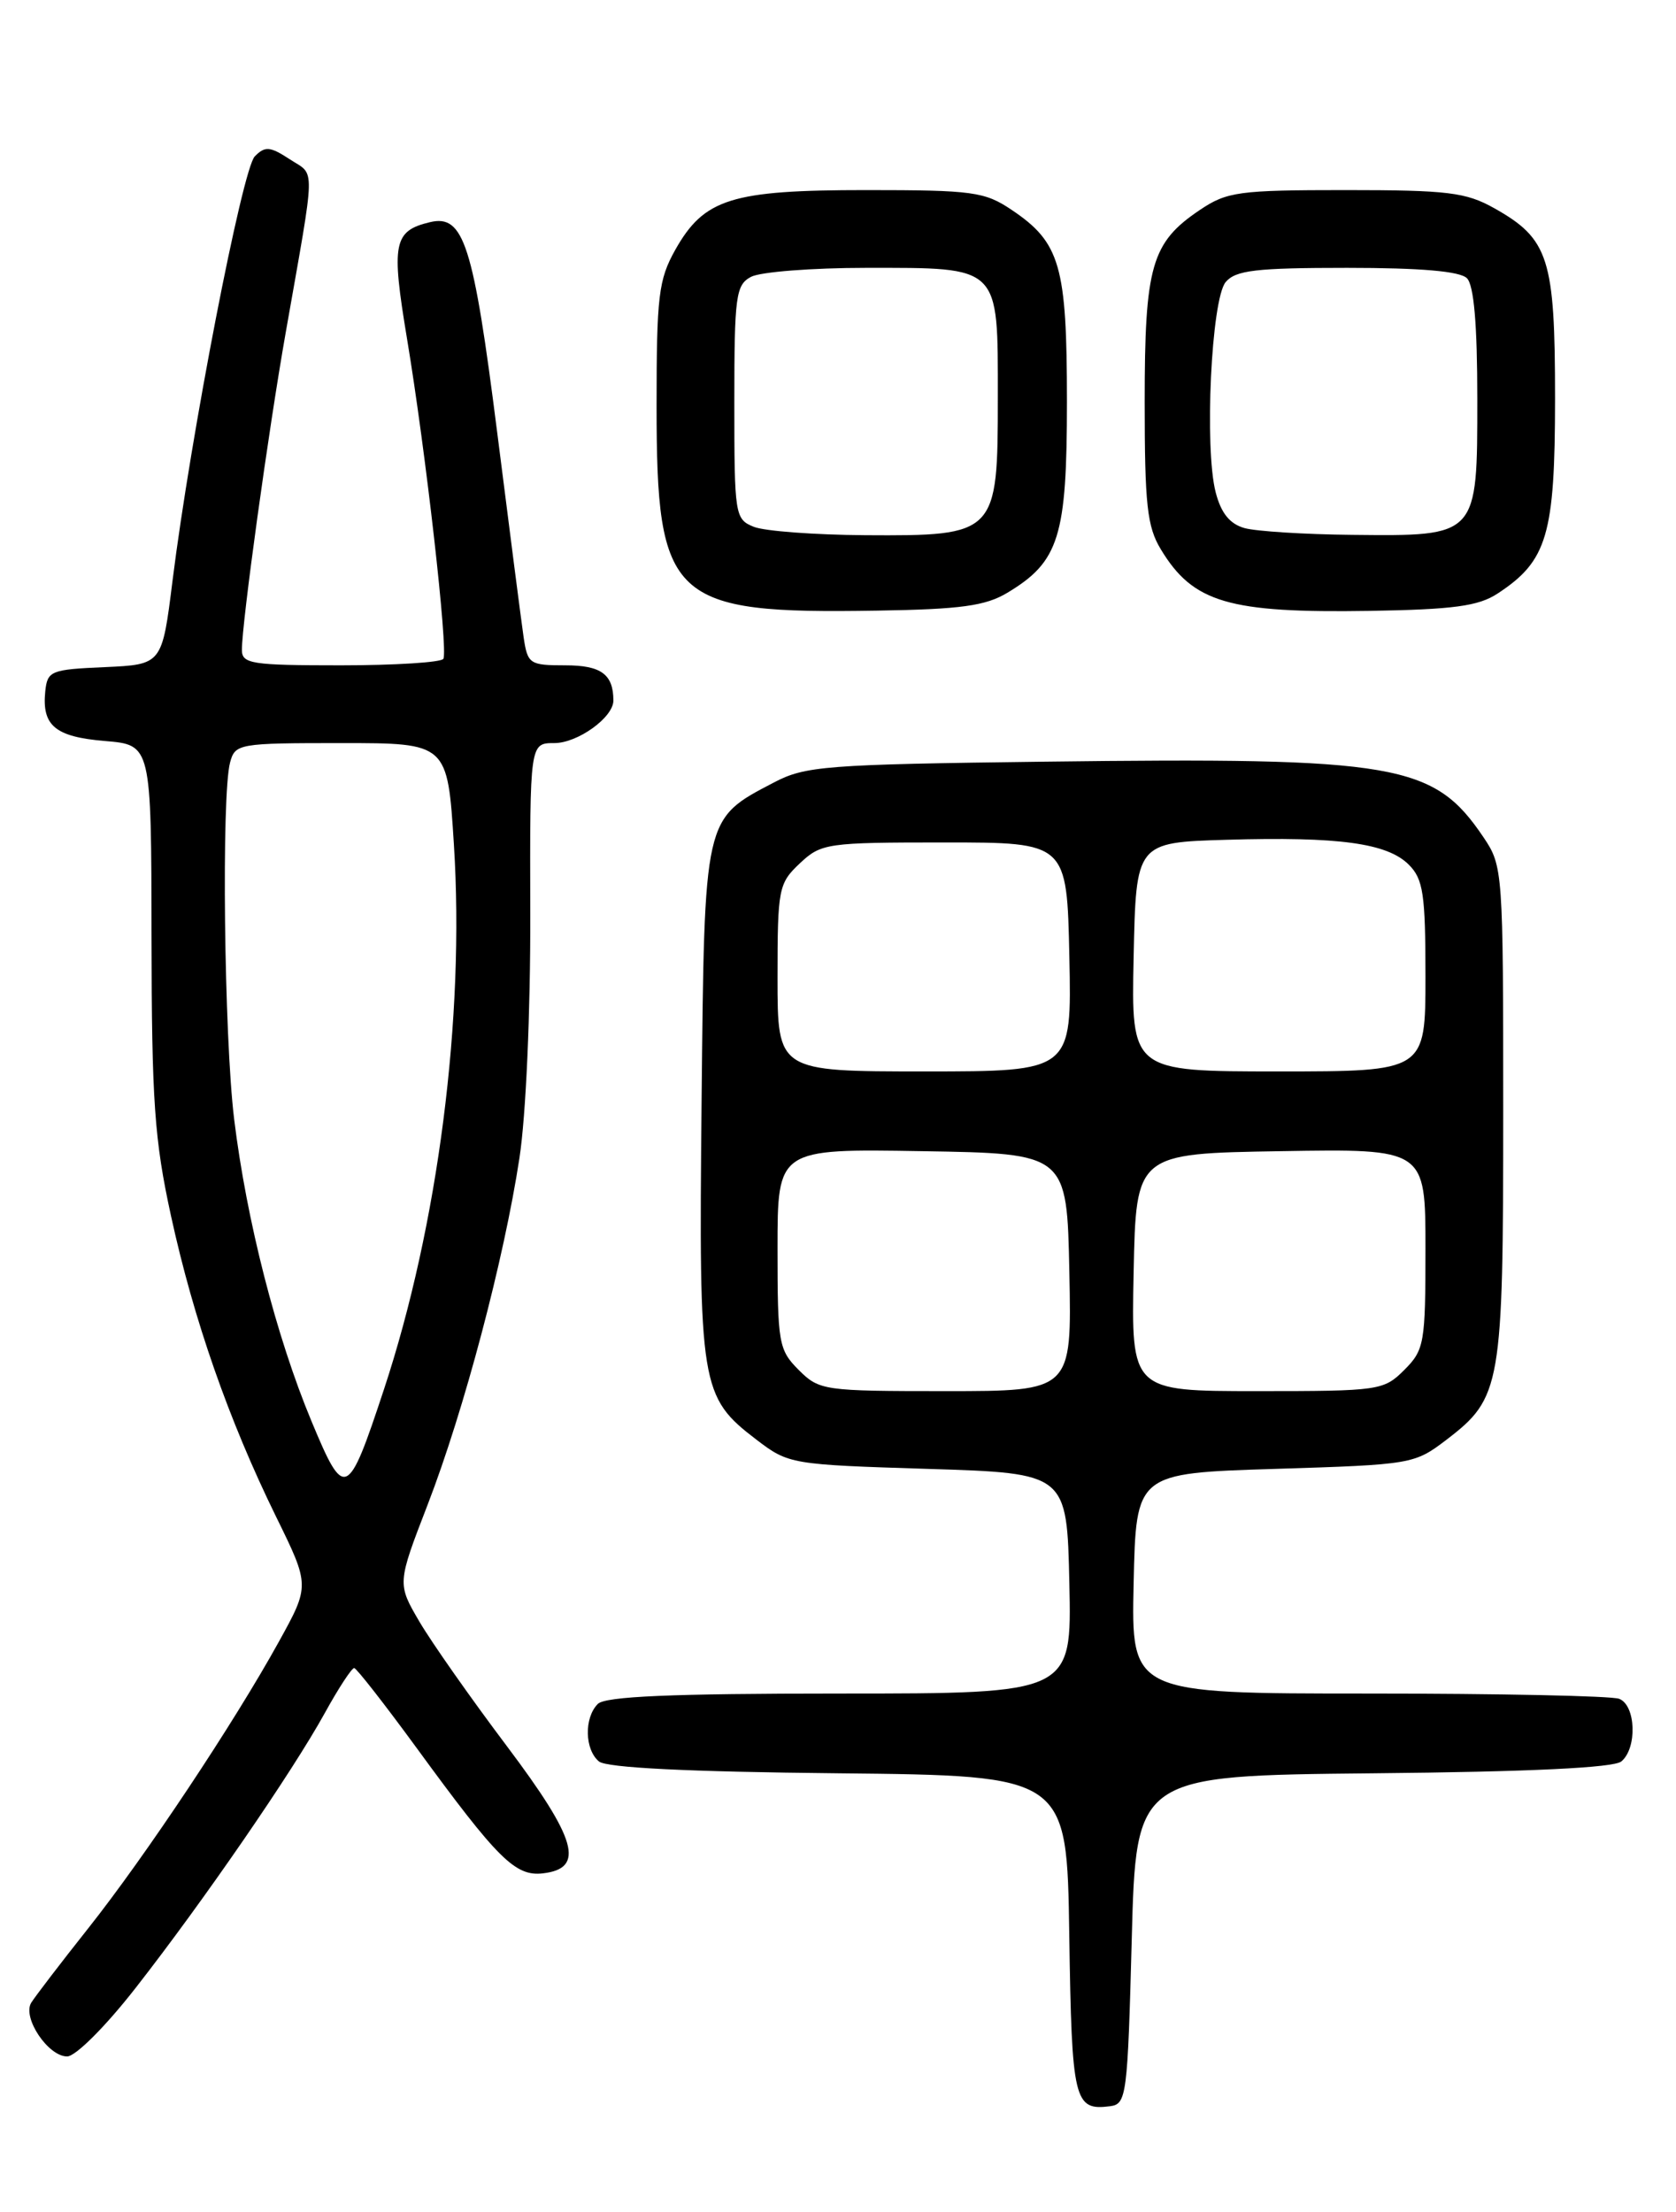 <?xml version="1.0" encoding="UTF-8" standalone="no"?>
<!DOCTYPE svg PUBLIC "-//W3C//DTD SVG 1.1//EN" "http://www.w3.org/Graphics/SVG/1.1/DTD/svg11.dtd" >
<svg xmlns="http://www.w3.org/2000/svg" xmlns:xlink="http://www.w3.org/1999/xlink" version="1.1" viewBox="0 0 194 256">
 <g >
 <path fill="currentColor"
d=" M 131.00 224.50 C 131.50 205.50 131.50 205.50 158.92 205.23 C 177.10 205.06 186.78 204.59 187.67 203.86 C 189.53 202.32 189.36 197.35 187.42 196.61 C 186.55 196.27 173.48 196.00 158.39 196.00 C 130.94 196.00 130.94 196.00 131.22 183.25 C 131.50 170.50 131.50 170.50 147.58 170.00 C 163.42 169.51 163.72 169.46 167.44 166.62 C 173.77 161.78 174.00 160.45 174.00 128.68 C 174.00 100.81 173.96 100.23 171.73 96.92 C 165.96 88.36 161.76 87.64 120.97 88.15 C 95.51 88.47 93.21 88.65 89.56 90.57 C 81.44 94.82 81.54 94.41 81.21 127.50 C 80.88 160.47 81.07 161.66 87.56 166.62 C 91.28 169.46 91.58 169.51 107.42 170.00 C 123.50 170.50 123.50 170.50 123.78 183.25 C 124.06 196.00 124.06 196.00 97.23 196.00 C 77.70 196.00 70.07 196.33 69.20 197.20 C 67.60 198.80 67.67 202.48 69.33 203.86 C 70.21 204.59 79.64 205.06 97.08 205.23 C 123.50 205.50 123.50 205.50 123.77 223.96 C 124.06 243.21 124.32 244.29 128.50 243.76 C 130.40 243.51 130.52 242.56 131.00 224.50 Z  M 15.73 230.03 C 23.54 220.03 33.81 205.12 37.60 198.25 C 39.19 195.36 40.73 193.02 41.00 193.05 C 41.27 193.07 44.52 197.23 48.22 202.29 C 57.63 215.18 59.64 217.18 62.84 216.81 C 67.75 216.24 66.79 212.88 58.65 202.06 C 54.53 196.59 49.99 190.13 48.56 187.70 C 45.97 183.28 45.97 183.28 49.51 174.12 C 53.72 163.21 58.34 145.77 60.13 134.00 C 60.88 129.11 61.41 117.12 61.38 105.75 C 61.33 86.00 61.33 86.00 64.17 86.00 C 66.87 86.00 71.00 83.03 71.00 81.08 C 71.00 78.04 69.58 77.00 65.44 77.00 C 61.30 77.00 61.07 76.85 60.61 73.75 C 60.35 71.96 58.97 61.29 57.55 50.04 C 54.79 28.24 53.68 24.79 49.78 25.71 C 45.55 26.72 45.27 28.13 47.11 39.18 C 49.28 52.21 51.89 75.26 51.32 76.25 C 51.08 76.66 45.73 77.00 39.44 77.00 C 29.11 77.00 28.00 76.83 28.00 75.21 C 28.00 72.07 31.06 49.90 33.07 38.50 C 36.58 18.55 36.54 20.40 33.55 18.44 C 31.26 16.94 30.68 16.89 29.49 18.10 C 28.05 19.56 22.07 50.41 19.97 67.21 C 18.76 76.91 18.76 76.91 12.13 77.21 C 5.88 77.48 5.49 77.64 5.24 80.00 C 4.83 83.99 6.39 85.28 12.16 85.76 C 17.51 86.21 17.51 86.21 17.54 108.35 C 17.56 127.47 17.87 131.90 19.80 140.75 C 22.42 152.74 26.46 164.32 31.94 175.50 C 35.87 183.50 35.87 183.50 32.28 190.00 C 27.07 199.43 16.84 214.81 10.18 223.21 C 7.00 227.22 4.05 231.08 3.61 231.79 C 2.57 233.52 5.57 238.00 7.77 238.00 C 8.75 238.00 12.23 234.52 15.73 230.03 Z  M 116.61 68.60 C 122.60 65.00 123.50 62.11 123.50 46.50 C 123.50 30.76 122.73 28.07 117.10 24.29 C 113.98 22.19 112.61 22.00 100.25 22.00 C 84.65 22.00 81.50 22.99 78.16 28.92 C 76.23 32.37 76.00 34.27 76.00 46.94 C 76.00 69.55 77.62 71.06 101.50 70.67 C 111.22 70.52 114.09 70.12 116.61 68.60 Z  M 173.34 68.70 C 179.11 64.92 179.99 61.92 180.00 46.15 C 180.00 29.89 179.29 27.65 172.95 24.09 C 169.68 22.26 167.58 22.00 155.76 22.00 C 143.39 22.00 142.02 22.19 138.90 24.29 C 133.27 28.07 132.50 30.76 132.50 46.50 C 132.50 58.40 132.78 60.96 134.37 63.58 C 138.10 69.75 142.21 70.96 158.55 70.70 C 168.24 70.54 171.13 70.15 173.34 68.70 Z  M 92.45 158.55 C 90.13 156.22 90.00 155.47 90.00 144.52 C 90.00 132.95 90.00 132.95 106.75 133.23 C 123.50 133.50 123.50 133.50 123.78 147.25 C 124.06 161.00 124.06 161.00 109.48 161.00 C 95.34 161.00 94.84 160.93 92.45 158.55 Z  M 131.22 147.25 C 131.50 133.50 131.50 133.50 148.25 133.23 C 165.00 132.95 165.00 132.95 165.00 144.52 C 165.00 155.47 164.87 156.22 162.55 158.55 C 160.16 160.93 159.66 161.00 145.52 161.00 C 130.94 161.00 130.94 161.00 131.22 147.25 Z  M 90.00 113.17 C 90.00 102.83 90.12 102.24 92.58 99.92 C 95.06 97.59 95.71 97.50 109.33 97.50 C 123.50 97.50 123.50 97.50 123.78 110.75 C 124.06 124.00 124.06 124.00 107.03 124.00 C 90.00 124.00 90.00 124.00 90.00 113.17 Z  M 131.22 110.75 C 131.50 97.50 131.50 97.50 142.00 97.19 C 154.98 96.81 160.58 97.58 163.07 100.07 C 164.74 101.74 165.00 103.47 165.00 113.00 C 165.00 124.00 165.00 124.00 147.97 124.00 C 130.94 124.00 130.94 124.00 131.22 110.75 Z  M 36.05 164.47 C 31.98 154.70 28.53 141.22 27.10 129.50 C 25.94 119.95 25.62 92.03 26.63 88.25 C 27.21 86.07 27.62 86.00 39.52 86.00 C 51.80 86.00 51.80 86.00 52.54 97.75 C 53.81 117.75 50.71 141.84 44.44 160.81 C 40.24 173.52 39.88 173.67 36.05 164.47 Z  M 87.25 60.97 C 85.07 60.09 85.00 59.63 85.00 46.57 C 85.00 34.25 85.17 32.98 86.93 32.04 C 88.00 31.47 93.99 31.00 100.24 31.00 C 115.87 31.00 115.50 30.63 115.50 46.01 C 115.50 61.88 115.36 62.03 100.14 61.94 C 94.29 61.90 88.49 61.47 87.25 60.97 Z  M 144.06 61.12 C 142.35 60.64 141.34 59.39 140.72 56.99 C 139.39 51.89 140.21 34.65 141.87 32.65 C 143.02 31.28 145.36 31.00 155.92 31.00 C 164.45 31.00 168.99 31.39 169.80 32.20 C 170.61 33.01 171.00 37.57 171.00 46.14 C 171.00 62.16 171.10 62.05 156.53 61.90 C 151.01 61.85 145.40 61.49 144.06 61.12 Z "/>
</g>
</svg>
